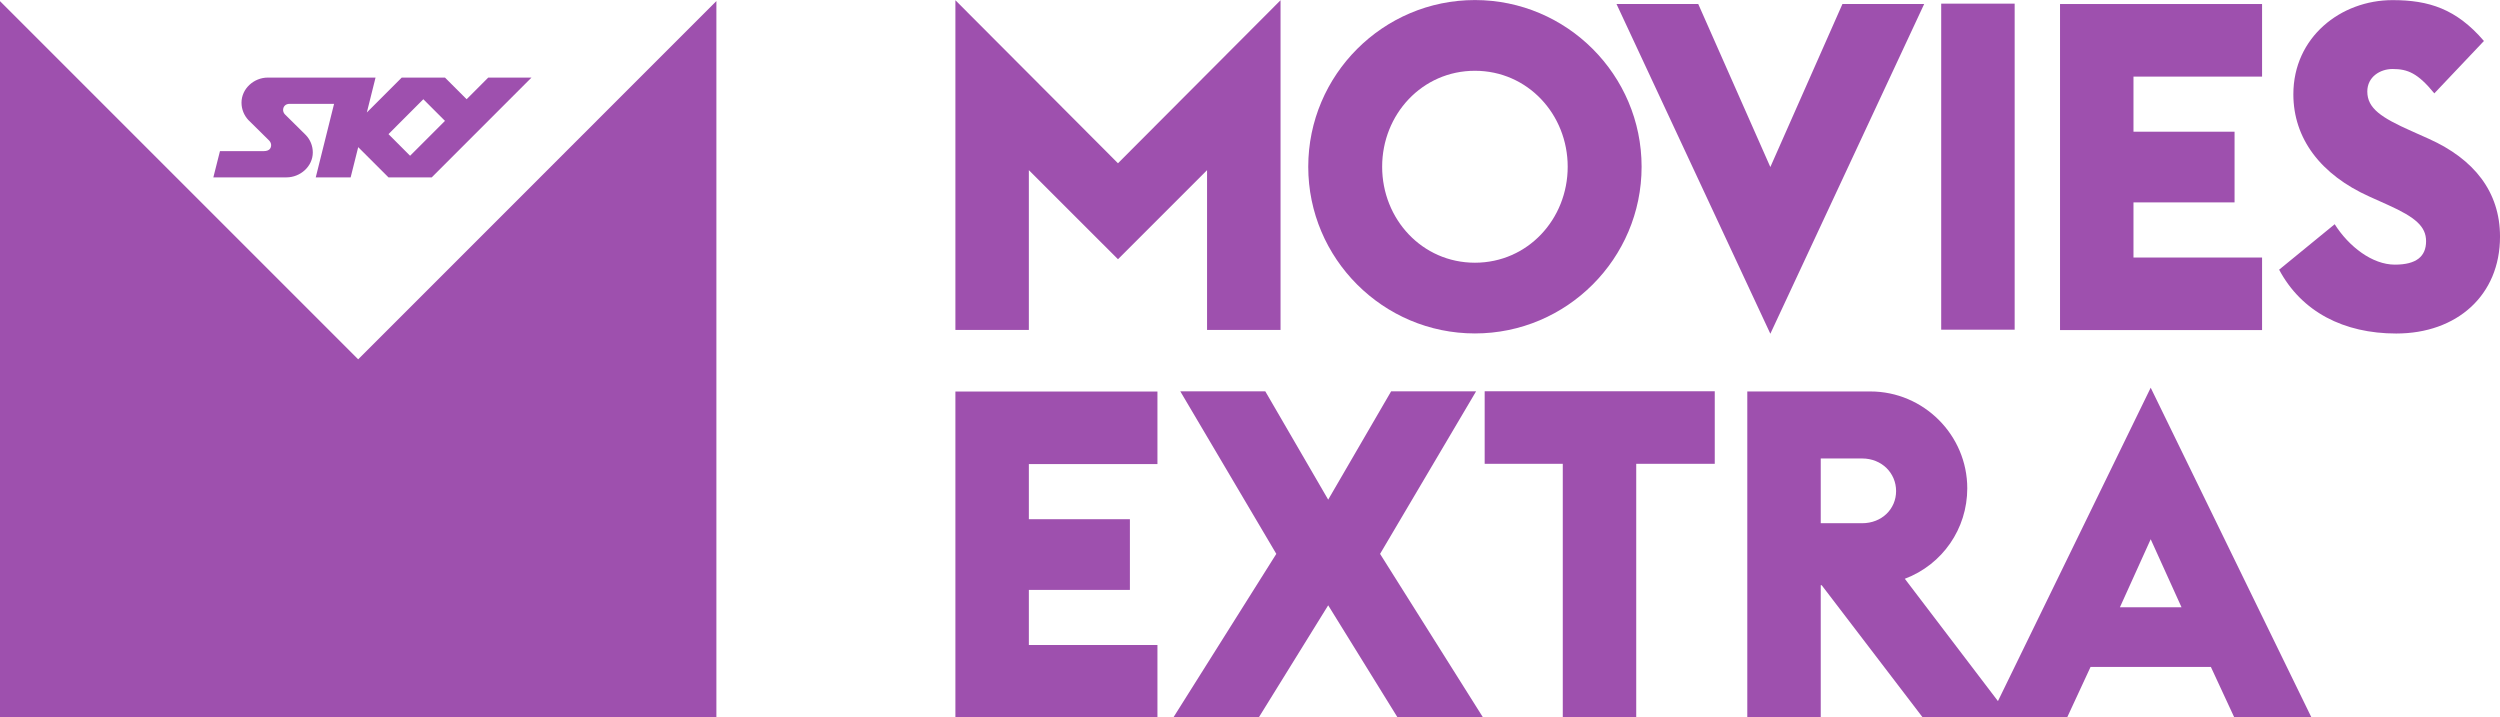 <?xml version="1.0" encoding="UTF-8"?>
<!-- Created with Inkscape (http://www.inkscape.org/) -->
<svg id="svg314313" width="23.306mm" height="6.687mm" version="1.1" viewBox="0 0 82.579 23.693" xmlns="http://www.w3.org/2000/svg" xmlns:cc="http://creativecommons.org/ns#" xmlns:dc="http://purl.org/dc/elements/1.1/" xmlns:rdf="http://www.w3.org/1999/02/22-rdf-syntax-ns#">
 <defs id="defs314315">
  <clipPath id="clipPath72438">
   <path id="path72440" d="m306.5 579.37h72.397v24.803h-72.397v-24.803z"/>
  </clipPath>
 </defs>
 <g id="layer1" transform="translate(-290.14 -446.23)">
  <g id="g72434" transform="matrix(1.25 0 0 -1.25 -96.939 1197.8)">
   <g id="g72436" clip-path="url(#clipPath72438)">
    <g id="g72442" transform="translate(320.5 597.14)">
     <path id="path72444" d="m0 0-0.571 0.572 0.921 0.922 0.572-0.572-0.922-0.922zm2.065 2.066-0.571-0.572-0.572 0.572h-1.143l-0.922-0.922 0.23 0.922h-2.849c-0.367-1e-3 -0.693-0.294-0.693-0.663 0-0.176 0.069-0.337 0.179-0.456l0.55-0.543c0.037-0.038 0.054-0.083 0.054-0.121 0-0.091-0.054-0.16-0.196-0.16h-1.156l-0.175-0.694h1.932c0.367 0 0.696 0.29 0.696 0.659 0 0.176-0.069 0.337-0.181 0.456l-0.556 0.55c-0.03 0.032-0.048 0.076-0.048 0.114 0 0.091 0.061 0.164 0.17 0.164h1.177l-0.484-1.943h0.922l0.2 0.799 0.8-0.799h1.143l2.636 2.637h-1.143zm6.029 2.022v-18.933h-18.933v18.933l9.467-9.467 9.466 9.467z" fill="#9e50ae"/>
    </g>
    <g id="g72446" transform="translate(334.91 601.25)">
     <path id="path72448" d="m0 0 4.296-4.308 4.296 4.308v-8.713h-1.942v4.223l-2.354-2.354-2.355 2.354v-4.223h-1.941v8.713z" fill="#9e50ae"/>
    </g>
    <g id="g72450" transform="translate(351.09 596.85)">
     <path id="path72452" d="m0 0c0 1.383-1.056 2.536-2.452 2.536-1.395 0-2.451-1.153-2.451-2.536 0-1.384 1.056-2.536 2.451-2.536 1.396 0 2.452 1.152 2.452 2.536m-6.856 0c0 2.427 1.977 4.405 4.404 4.405 2.428 0 4.405-1.978 4.405-4.405s-1.977-4.405-4.405-4.405c-2.427 0-4.404 1.978-4.404 4.405" fill="#9e50ae"/>
    </g>
    <g id="g72454" transform="translate(352.38 601.15)">
     <path id="path72456" d="M 0,0 2.16,0 4.065,-4.308 5.97,0 8.13,0 4.065,-8.713 0,0 Z" fill="#9e50ae"/>
    </g>
    <path id="path72458" d="m360.96 601.16h1.941v-8.616h-1.941v8.616z" fill="#9e50ae"/>
    <g id="g72460" transform="translate(364.1 601.15)">
     <path id="path72462" d="m0 0h5.339v-1.918h-3.398v-1.456h2.671v-1.868h-2.671v-1.457h3.398v-1.917h-5.339v8.616z" fill="#9e50ae"/>
    </g>
    <g id="g72464" transform="translate(369.89 594.13)">
     <path id="path72466" d="m0 0 1.468 1.201c0.377-0.595 0.996-1.068 1.59-1.068 0.57 0 0.825 0.218 0.825 0.619 0 0.388-0.279 0.631-1.007 0.959l-0.485 0.218c-1.299 0.582-2.015 1.541-2.015 2.706 0 1.505 1.25 2.488 2.621 2.488 0.959 0 1.687-0.231 2.415-1.08l-1.311-1.384c-0.436 0.534-0.703 0.644-1.104 0.644-0.327 0-0.667-0.207-0.667-0.595 0-0.449 0.376-0.692 1.165-1.044l0.461-0.206c1.189-0.534 1.881-1.395 1.881-2.585 0-1.553-1.141-2.56-2.743-2.56-1.383 0-2.499 0.57-3.094 1.687" fill="#9e50ae"/>
    </g>
    <g id="g72468" transform="translate(334.91 590.91)">
     <path id="path72470" d="m0 0h5.339v-1.917h-3.398v-1.457h2.67v-1.868h-2.67v-1.456h3.398v-1.917h-5.339v8.615z" fill="#9e50ae"/>
    </g>
    <g id="g72472" transform="translate(343.39 586.62)">
     <path id="path72474" d="m0 0-2.537 4.295h2.246l1.662-2.862 1.663 2.862h2.245l-2.537-4.295 2.719-4.32h-2.258l-1.832 2.961-1.833-2.961h-2.257l2.719 4.32z" fill="#9e50ae"/>
    </g>
    <g id="g72476" transform="translate(350.96 589)">
     <path id="path72478" d="m0 0h-2.064v1.917h6.08v-1.917h-2.075v-6.698h-1.941v6.698z" fill="#9e50ae"/>
    </g>
    <g id="g72480" transform="translate(358.87 587.43)">
     <path id="path72482" d="m0 0c0.522 0 0.898 0.376 0.898 0.85 0 0.473-0.376 0.861-0.898 0.861h-1.093v-1.711h1.093zm-1.093-5.133h-1.941v8.615h3.252c1.408 0 2.561-1.152 2.561-2.56 0-1.068-0.655-2.014-1.65-2.39l2.79-3.665h-2.317l-2.67 3.495h-0.025v-3.495z" fill="#9e50ae"/>
    </g>
    <g id="g72484" transform="translate(367.31 585.21)">
     <path id="path72486" d="m0 0-0.814 1.797-0.813-1.797h1.627zm-0.814 5.801 4.248-8.713h-2.039l-0.619 1.335h-3.179l-0.619-1.335h-2.039l4.247 8.713z" fill="#9e50ae"/>
    </g>
   </g>
  </g>
 </g>
</svg>

